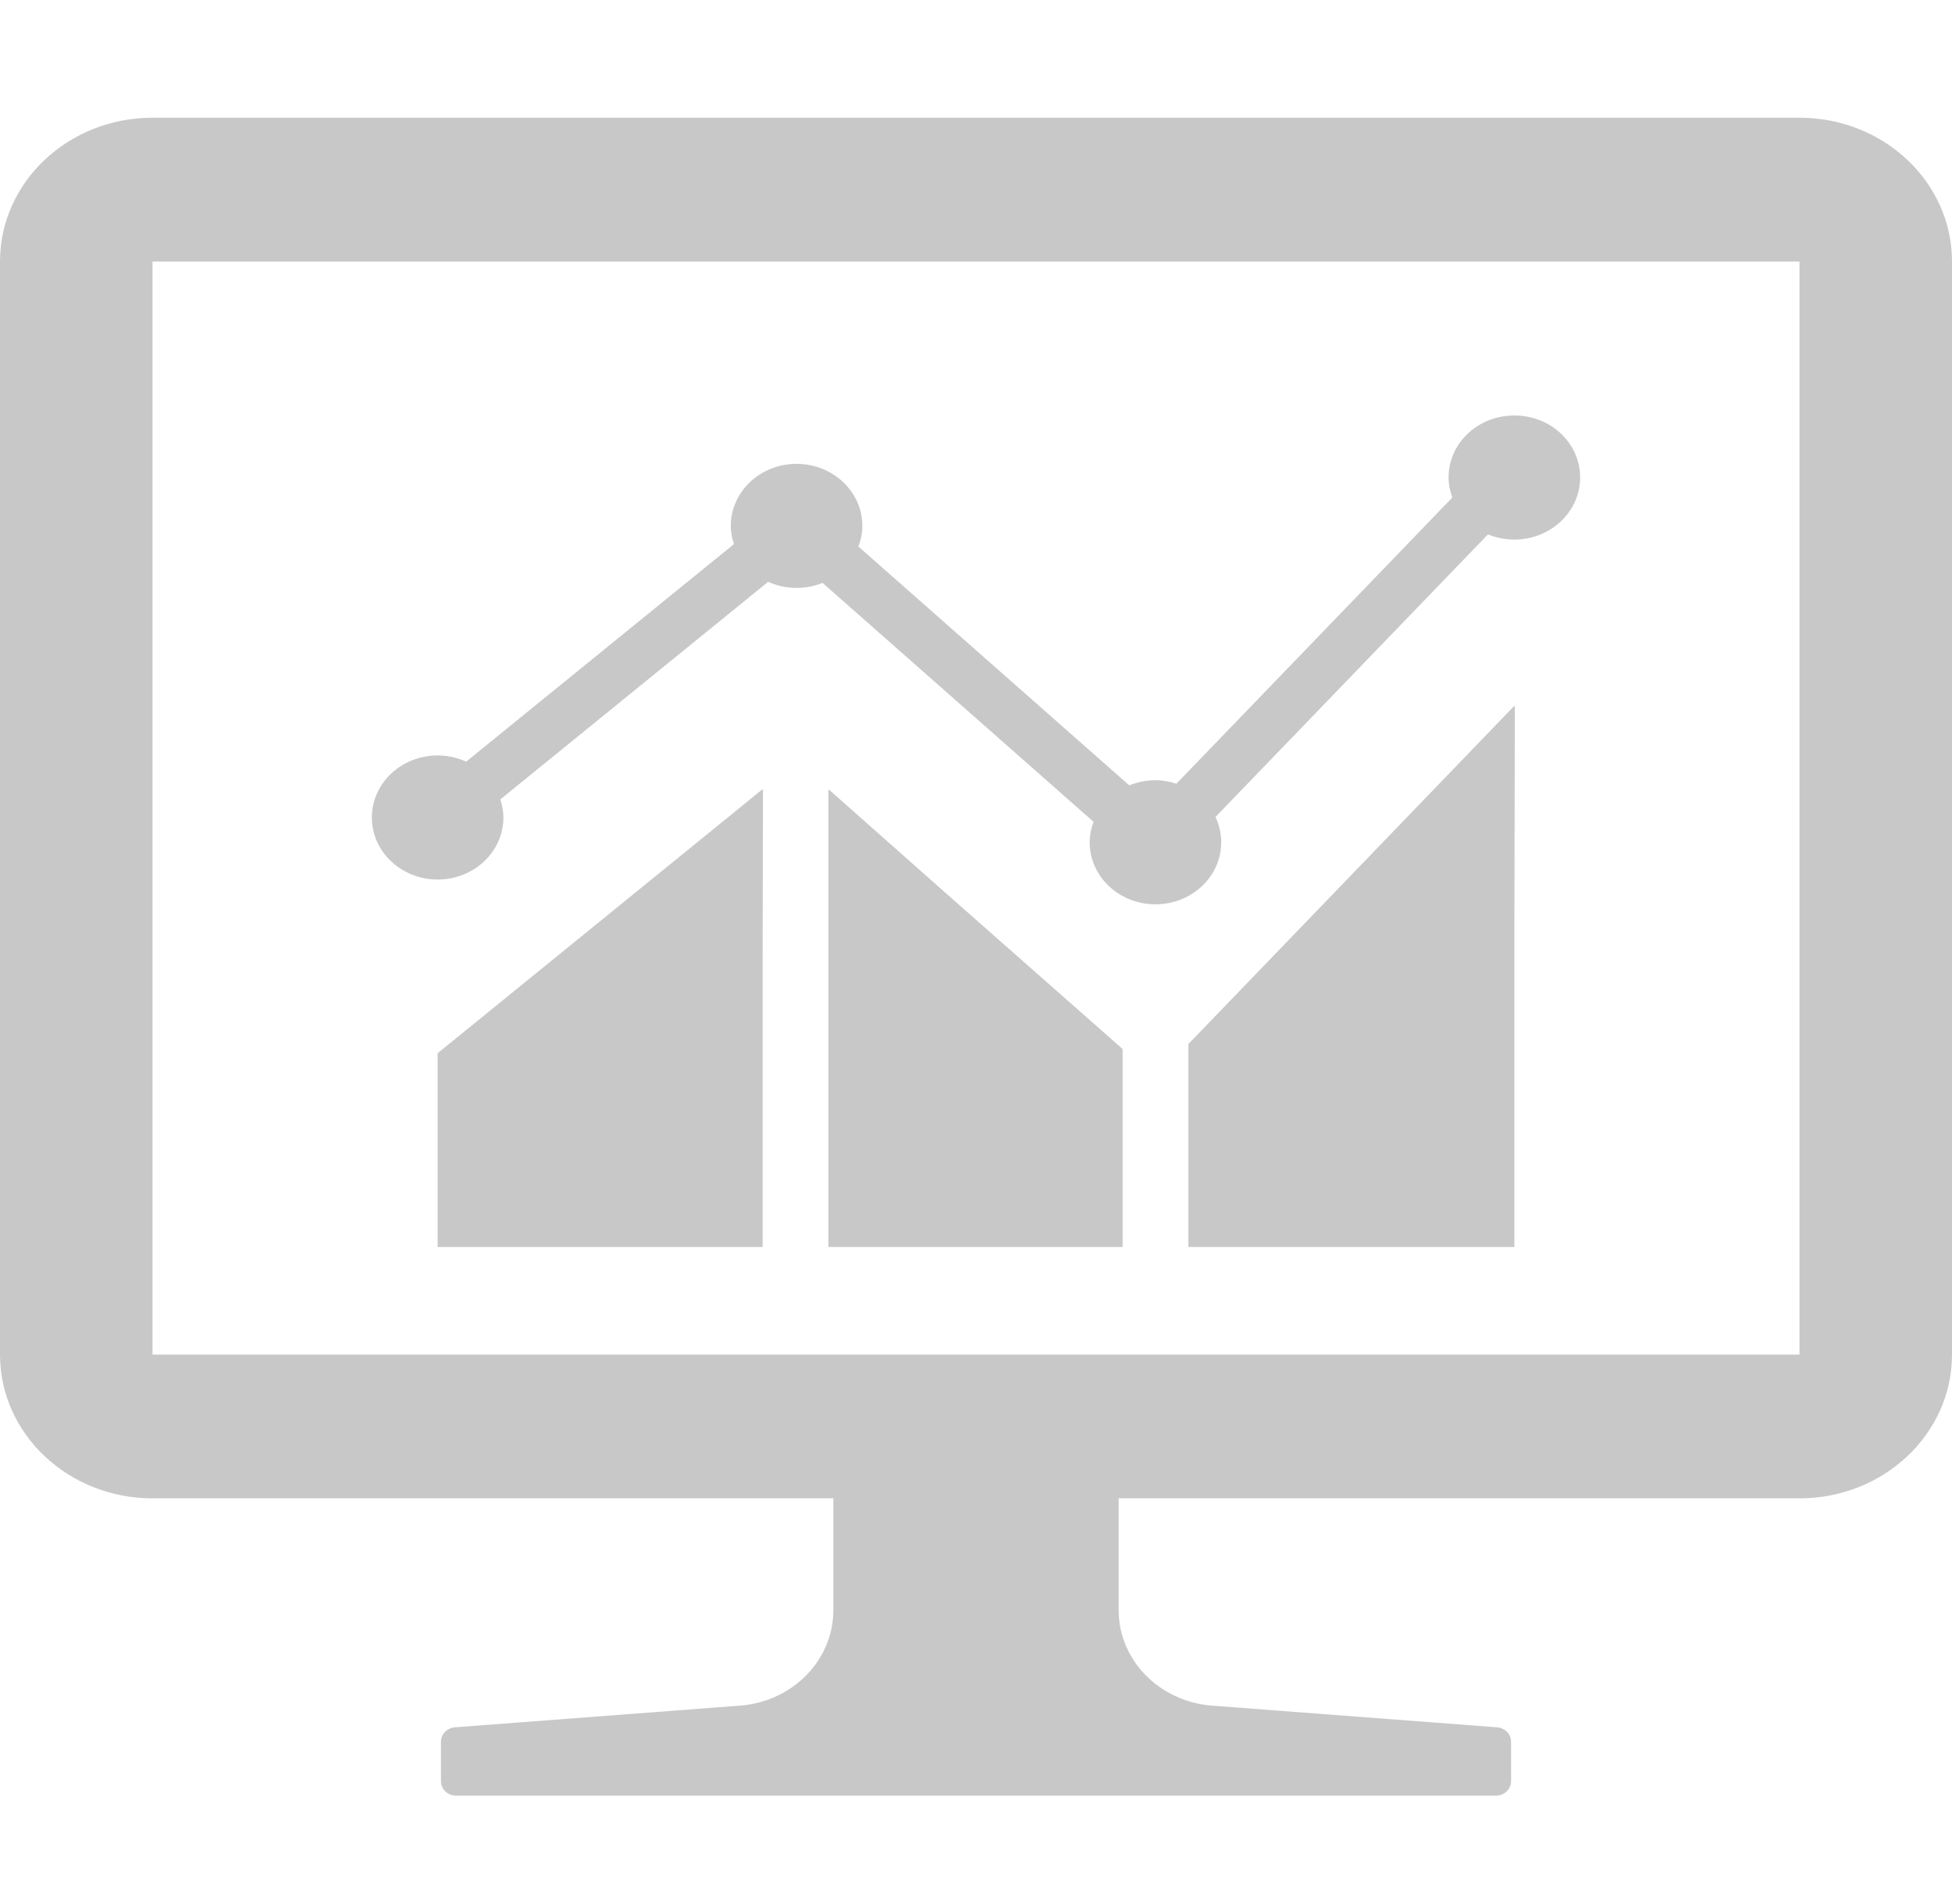 <svg width="40" height="39" viewBox="0 0 40 39" fill="none" xmlns="http://www.w3.org/2000/svg">
<path d="M8.968 18.019C9.712 18.019 10.316 17.45 10.316 16.748C10.316 16.619 10.29 16.496 10.252 16.378L15.741 11.92C15.917 11.999 16.114 12.045 16.323 12.045C16.512 12.045 16.692 12.008 16.856 11.942L22.409 16.837C22.36 16.969 22.329 17.109 22.329 17.256C22.329 17.958 22.933 18.527 23.677 18.527C24.422 18.527 25.025 17.958 25.025 17.256C25.025 17.072 24.983 16.897 24.907 16.738L30.491 10.948C30.657 11.016 30.84 11.054 31.032 11.054C31.776 11.054 32.38 10.484 32.38 9.783C32.38 9.076 31.777 8.512 31.032 8.512C30.288 8.512 29.684 9.076 29.684 9.783C29.684 9.926 29.714 10.063 29.761 10.193L24.107 16.056C23.972 16.013 23.829 15.985 23.677 15.985C23.487 15.985 23.306 16.023 23.141 16.09L17.59 11.197C17.64 11.064 17.671 10.923 17.671 10.774C17.671 10.073 17.067 9.503 16.323 9.503C15.579 9.503 14.975 10.073 14.975 10.774C14.975 10.905 15 11.029 15.04 11.147L9.553 15.604C9.376 15.524 9.178 15.477 8.968 15.477C8.224 15.477 7.62 16.046 7.62 16.748C7.62 17.45 8.224 18.019 8.968 18.019Z" fill="#C8C8C8"/>
<path d="M15.627 16.184V16.168L8.968 21.578V25.548H15.627V19.879L15.635 16.177L15.627 16.184Z" fill="#C8C8C8"/>
<path d="M16.988 16.178V16.189L16.975 16.178V25.548H23.004V21.491L19.424 18.336L16.988 16.178Z" fill="#C8C8C8"/>
<path d="M31.032 14.478V14.46L24.352 21.39V25.548H31.032V19.175L31.042 14.468L31.032 14.478Z" fill="#C8C8C8"/>
<path d="M36.875 2.412H3.125C1.399 2.412 0 3.731 0 5.358V27.751C0 29.378 1.399 30.697 3.125 30.697H17.047H17.077V32.988C17.077 34.01 16.244 34.861 15.164 34.944L9.323 35.388C9.161 35.401 9.036 35.528 9.036 35.682V36.494C9.036 36.657 9.175 36.788 9.348 36.788H30.652C30.825 36.788 30.965 36.657 30.965 36.494V35.682C30.965 35.528 30.84 35.401 30.677 35.388L24.836 34.944C23.756 34.861 22.923 34.01 22.923 32.988V30.697H36.875C38.601 30.697 40 29.378 40 27.751V5.358C40 3.731 38.601 2.412 36.875 2.412ZM36.875 5.358V27.751H3.216H3.125V5.358H36.785H36.875Z" fill="#C8C8C8"/>
</svg>
